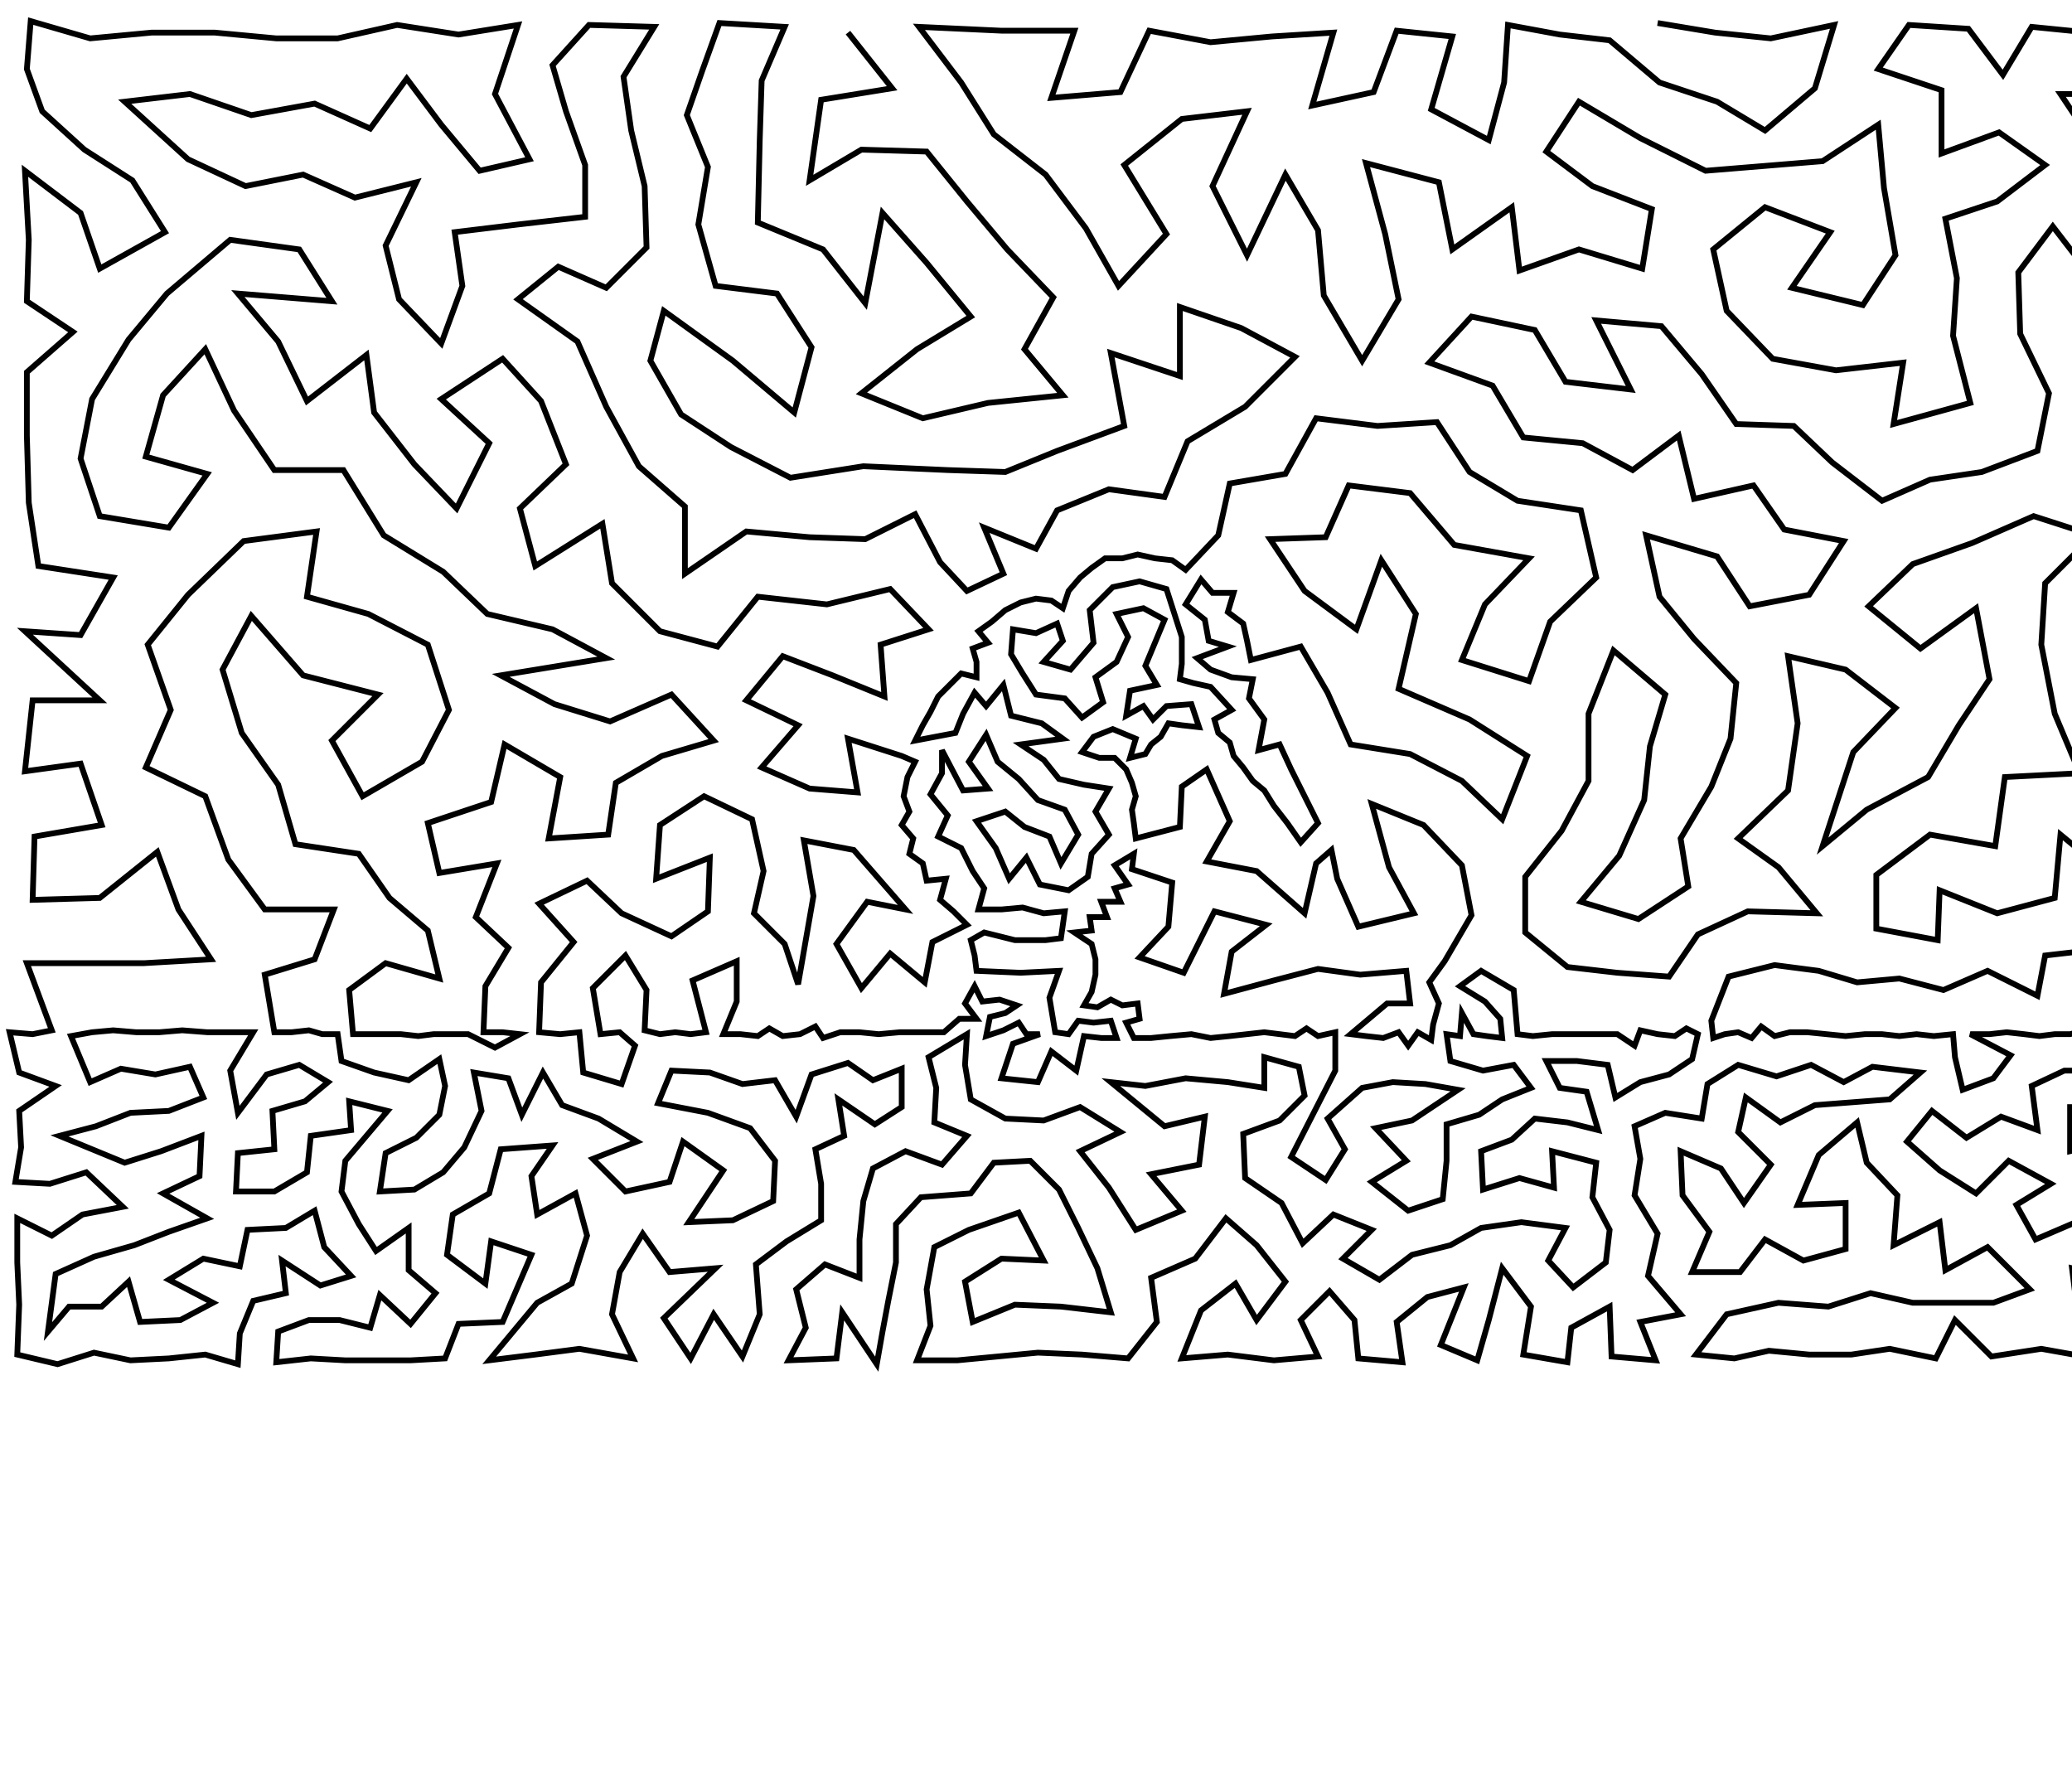 <?xml version="1.0" ?>
<!DOCTYPE svg PUBLIC "-//W3C//DTD SVG 1.1//EN" "http://www.w3.org/Graphics/SVG/1.1/DTD/svg11.dtd">
<svg width="1080" height="934" version="1.1" xmlns="http://www.w3.org/2000/svg">
<path d="M864 12 L 894 17 L 923 20 L 956 13 L 946 46 L 920 68 L 895 53 L 865 43 L 839 21 L 813 18 L 786 13 L 784 43 L 776 73 L 746 57 L 757 19 L 728 16 L 716 48 L 684 55 L 695 17 L 663 19 L 631 22 L 599 16 L 584 48 L 548 51 L 560 16 L 522 16 L 479 14 L 501 43 L 518 70 L 545 91 L 566 119 L 583 149 L 608 122 L 586 86 L 616 62 L 650 58 L 632 97 L 650 133 L 670 91 L 687 120 L 690 154 L 710 188 L 729 156 L 722 122 L 712 85 L 750 95 L 757 130 L 788 108 L 792 141 L 823 130 L 856 140 L 861 109 L 830 97 L 806 79 L 823 53 L 855 72 L 889 89 L 950 84 L 979 65 L 982 98 L 988 133 L 971 159 L 934 150 L 954 121 L 920 108 L 893 130 L 900 162 L 924 187 L 957 193 L 992 189 L 987 221 L 1027 210 L 1018 175 L 1020 145 L 1014 114 L 1041 105 L 1066 86 L 1042 69 L 1012 80 L 1012 47 L 979 36 L 995 13 L 1026 15 L 1044 39 L 1059 14 L 1089 17 L 1120 16 L 1151 15 L 1177 25 L 1203 14 L 1230 22 L 1256 20 L 1249 62 L 1211 54 L 1176 63 L 1152 89 L 1122 82 L 1141 50 L 1108 49 L 1074 49 L 1092 76 L 1097 107 L 1125 118 L 1126 150 L 1159 131 L 1182 105 L 1206 135 L 1213 91 L 1249 103 L 1247 141 L 1249 181 L 1206 174 L 1168 167 L 1130 180 L 1149 206 L 1182 215 L 1218 210 L 1252 227 L 1249 272 L 1245 312 L 1253 352 L 1252 391 L 1221 396 L 1194 368 L 1222 347 L 1186 329 L 1203 294 L 1215 251 L 1177 259 L 1143 241 L 1124 270 L 1097 242 L 1109 211 L 1092 177 L 1090 144 L 1070 118 L 1052 142 L 1053 174 L 1068 205 L 1062 235 L 1033 246 L 1006 250 L 981 261 L 955 241 L 935 222 L 905 221 L 887 195 L 866 170 L 832 167 L 850 203 L 816 199 L 800 172 L 767 165 L 745 189 L 778 201 L 794 228 L 825 231 L 851 245 L 875 227 L 883 260 L 914 253 L 930 276 L 961 282 L 943 310 L 912 316 L 895 290 L 858 279 L 865 311 L 883 333 L 905 356 L 902 385 L 892 410 L 876 437 L 880 462 L 854 479 L 824 470 L 844 446 L 857 417 L 860 389 L 868 362 L 841 339 L 828 372 L 828 407 L 814 433 L 795 457 L 795 486 L 817 504 L 843 507 L 870 509 L 885 487 L 911 475 L 947 476 L 927 452 L 906 437 L 932 412 L 937 377 L 932 342 L 962 349 L 988 369 L 966 392 L 950 441 L 973 422 L 1005 405 L 1021 378 L 1037 354 L 1030 317 L 1001 338 L 974 316 L 997 294 L 1028 283 L 1060 269 L 1091 279 L 1066 304 L 1064 336 L 1071 372 L 1084 403 L 1045 405 L 1040 441 L 1006 435 L 978 456 L 978 484 L 1010 490 L 1011 464 L 1041 476 L 1071 468 L 1074 435 L 1102 458 L 1122 480 L 1156 477 L 1139 450 L 1112 427 L 1146 413 L 1118 393 L 1117 362 L 1096 340 L 1112 309 L 1155 294 L 1146 331 L 1154 366 L 1171 392 L 1190 413 L 1170 439 L 1186 462 L 1188 488 L 1224 486 L 1219 461 L 1213 434 L 1250 428 L 1252 460 L 1255 488 L 1252 512 L 1225 513 L 1204 508 L 1184 517 L 1164 504 L 1152 523 L 1137 504 L 1111 512 L 1092 495 L 1066 498 L 1062 519 L 1036 506 L 1013 516 L 990 510 L 968 512 L 948 506 L 925 503 L 901 509 L 892 532 L 893 541 L 899 539 L 906 538 L 913 541 L 918 535 L 925 540 L 933 538 L 942 538 L 952 539 L 962 540 L 972 539 L 981 539 L 990 540 L 999 539 L 1008 540 L 1018 539 L 1019 551 L 1023 568 L 1039 562 L 1048 550 L 1027 539 L 1037 539 L 1046 538 L 1055 539 L 1063 540 L 1071 539 L 1079 539 L 1087 537 L 1095 539 L 1103 539 L 1111 539 L 1118 538 L 1125 540 L 1131 536 L 1137 539 L 1145 539 L 1152 540 L 1160 539 L 1168 539 L 1176 539 L 1183 539 L 1191 540 L 1199 538 L 1207 539 L 1215 538 L 1224 538 L 1232 540 L 1238 536 L 1244 540 L 1251 537 L 1258 539 L 1265 537 L 1261 557 L 1246 559 L 1232 566 L 1221 552 L 1213 565 L 1196 560 L 1180 554 L 1176 568 L 1162 555 L 1159 572 L 1172 586 L 1178 601 L 1193 613 L 1206 625 L 1224 615 L 1212 600 L 1195 595 L 1188 579 L 1205 580 L 1224 583 L 1236 597 L 1245 581 L 1261 577 L 1259 601 L 1260 628 L 1244 615 L 1219 637 L 1241 636 L 1257 654 L 1258 680 L 1256 706 L 1229 709 L 1207 707 L 1187 709 L 1168 707 L 1161 689 L 1170 672 L 1191 669 L 1187 689 L 1213 686 L 1238 691 L 1235 671 L 1231 653 L 1212 664 L 1199 647 L 1186 633 L 1176 652 L 1165 637 L 1145 644 L 1153 658 L 1146 675 L 1135 691 L 1146 709 L 1120 709 L 1110 687 L 1126 669 L 1124 649 L 1134 630 L 1143 612 L 1153 624 L 1173 618 L 1160 605 L 1157 588 L 1145 596 L 1130 592 L 1114 590 L 1126 611 L 1110 609 L 1096 596 L 1079 600 L 1079 577 L 1097 577 L 1113 573 L 1128 572 L 1142 579 L 1146 561 L 1132 554 L 1115 556 L 1095 558 L 1076 558 L 1059 566 L 1062 589 L 1043 582 L 1025 593 L 1007 579 L 994 595 L 1011 610 L 1030 622 L 1047 605 L 1069 617 L 1051 628 L 1061 646 L 1082 637 L 1093 619 L 1114 629 L 1101 644 L 1102 666 L 1080 661 L 1083 685 L 1092 708 L 1064 703 L 1038 707 L 1019 688 L 1009 708 L 985 703 L 965 706 L 943 706 L 922 704 L 904 708 L 884 706 L 900 685 L 927 679 L 953 681 L 975 674 L 997 679 L 1039 679 L 1058 672 L 1036 650 L 1014 662 L 1011 637 L 987 649 L 989 623 L 973 606 L 968 585 L 948 602 L 937 628 L 962 627 L 962 651 L 940 657 L 920 646 L 907 663 L 882 663 L 891 642 L 877 623 L 876 600 L 897 609 L 909 627 L 923 607 L 906 590 L 910 572 L 928 585 L 946 576 L 985 573 L 1001 559 L 976 556 L 961 564 L 944 555 L 926 561 L 906 555 L 890 565 L 887 583 L 868 580 L 852 587 L 855 604 L 852 623 L 864 643 L 859 665 L 876 685 L 855 689 L 863 709 L 840 707 L 839 681 L 819 692 L 817 710 L 794 706 L 798 681 L 783 661 L 776 688 L 770 709 L 751 701 L 763 671 L 744 676 L 728 689 L 731 710 L 708 708 L 706 688 L 693 673 L 678 688 L 687 707 L 664 709 L 640 706 L 616 708 L 626 683 L 644 669 L 655 688 L 670 668 L 655 649 L 639 635 L 623 656 L 600 666 L 603 689 L 588 708 L 564 706 L 541 705 L 520 707 L 499 709 L 478 709 L 485 691 L 483 672 L 487 650 L 505 641 L 531 632 L 544 657 L 522 656 L 503 668 L 507 689 L 529 680 L 553 681 L 579 684 L 572 661 L 562 640 L 552 620 L 537 605 L 518 606 L 506 622 L 480 624 L 467 638 L 467 658 L 463 678 L 460 694 L 457 711 L 439 684 L 436 708 L 411 709 L 420 692 L 415 672 L 430 659 L 448 666 L 448 646 L 450 626 L 455 609 L 472 600 L 491 607 L 504 592 L 487 585 L 488 567 L 484 551 L 504 539 L 503 555 L 506 573 L 524 583 L 544 584 L 563 577 L 584 590 L 563 600 L 578 619 L 592 641 L 616 631 L 600 612 L 625 607 L 628 582 L 607 587 L 579 564 L 597 566 L 618 562 L 640 564 L 659 567 L 659 551 L 677 556 L 680 571 L 667 584 L 648 591 L 649 614 L 668 627 L 679 648 L 695 633 L 715 641 L 700 656 L 719 667 L 736 654 L 756 649 L 772 640 L 793 637 L 816 640 L 807 657 L 820 671 L 837 658 L 839 641 L 830 624 L 832 606 L 809 600 L 810 619 L 792 614 L 773 620 L 772 600 L 788 594 L 800 583 L 817 585 L 833 589 L 827 569 L 813 567 L 806 553 L 822 553 L 838 555 L 842 572 L 855 564 L 870 560 L 882 552 L 885 539 L 879 536 L 873 540 L 864 539 L 855 537 L 852 545 L 843 539 L 831 539 L 819 539 L 809 539 L 799 540 L 791 539 L 789 516 L 772 506 L 761 514 L 774 522 L 782 531 L 783 541 L 775 540 L 768 539 L 762 528 L 761 540 L 754 539 L 756 553 L 773 558 L 789 555 L 798 567 L 783 573 L 771 581 L 754 586 L 754 605 L 752 625 L 734 631 L 715 616 L 733 605 L 717 588 L 736 584 L 760 568 L 743 565 L 726 564 L 710 567 L 692 583 L 701 599 L 691 615 L 673 603 L 696 558 L 696 538 L 687 540 L 681 536 L 675 540 L 667 539 L 659 538 L 650 539 L 641 540 L 631 541 L 621 539 L 610 540 L 600 541 L 591 541 L 587 533 L 594 531 L 593 523 L 585 524 L 579 521 L 572 525 L 565 524 L 569 517 L 571 508 L 571 500 L 569 492 L 560 486 L 569 485 L 568 478 L 577 478 L 574 470 L 584 470 L 581 463 L 588 461 L 581 451 L 591 445 L 590 453 L 611 460 L 609 483 L 594 499 L 617 507 L 633 475 L 660 482 L 642 496 L 638 518 L 664 511 L 687 505 L 709 508 L 733 506 L 735 523 L 723 523 L 704 539 L 712 540 L 721 541 L 729 538 L 734 545 L 739 538 L 746 542 L 747 534 L 750 523 L 745 512 L 753 501 L 767 477 L 762 451 L 742 430 L 715 419 L 724 452 L 737 476 L 708 483 L 697 458 L 694 443 L 686 450 L 680 476 L 655 454 L 629 449 L 641 428 L 629 401 L 616 410 L 615 431 L 592 437 L 591 429 L 590 422 L 592 415 L 590 408 L 587 401 L 581 395 L 573 395 L 564 392 L 570 384 L 580 380 L 592 385 L 589 395 L 597 393 L 600 388 L 605 384 L 609 377 L 616 378 L 625 379 L 621 367 L 608 368 L 601 375 L 596 368 L 587 373 L 589 360 L 603 357 L 597 347 L 602 335 L 607 323 L 596 317 L 582 320 L 588 332 L 582 345 L 571 353 L 575 366 L 564 374 L 555 364 L 540 362 L 533 351 L 527 341 L 528 328 L 540 330 L 551 325 L 554 334 L 544 345 L 558 349 L 570 335 L 568 318 L 580 306 L 594 303 L 608 307 L 616 332 L 616 346 L 615 354 L 622 356 L 631 358 L 642 370 L 633 375 L 635 382 L 641 387 L 643 394 L 648 400 L 653 407 L 659 412 L 664 420 L 671 429 L 678 439 L 687 429 L 680 415 L 673 401 L 667 388 L 656 391 L 659 375 L 651 364 L 653 354 L 642 353 L 631 349 L 624 343 L 640 337 L 630 334 L 628 323 L 618 315 L 626 302 L 632 309 L 643 309 L 640 319 L 648 325 L 650 334 L 652 344 L 678 337 L 692 361 L 704 388 L 735 393 L 762 407 L 783 427 L 796 394 L 766 375 L 729 359 L 738 320 L 720 292 L 707 328 L 680 308 L 662 281 L 691 280 L 703 253 L 735 257 L 758 284 L 797 291 L 774 315 L 762 344 L 797 355 L 808 324 L 832 301 L 824 266 L 791 261 L 766 246 L 749 220 L 718 222 L 686 218 L 670 247 L 641 252 L 635 279 L 618 297 L 611 292 L 602 291 L 593 289 L 585 291 L 576 291 L 569 296 L 563 301 L 557 308 L 554 317 L 548 313 L 540 312 L 532 314 L 524 318 L 517 324 L 510 329 L 515 335 L 507 338 L 509 345 L 509 353 L 501 351 L 495 357 L 489 363 L 485 371 L 481 378 L 477 386 L 498 382 L 502 372 L 508 361 L 514 368 L 523 357 L 527 373 L 543 377 L 554 385 L 532 388 L 544 396 L 552 406 L 565 409 L 578 411 L 571 423 L 578 435 L 569 445 L 567 457 L 557 464 L 542 461 L 535 447 L 526 458 L 519 442 L 509 428 L 524 423 L 534 431 L 547 436 L 553 450 L 562 435 L 555 422 L 541 417 L 531 406 L 520 397 L 514 383 L 505 397 L 515 411 L 502 412 L 491 391 L 491 403 L 485 414 L 494 425 L 489 436 L 501 442 L 507 454 L 513 463 L 510 474 L 522 474 L 533 473 L 544 476 L 555 475 L 553 489 L 545 490 L 537 490 L 529 490 L 521 488 L 513 486 L 506 490 L 508 498 L 509 506 L 532 507 L 552 506 L 547 520 L 550 538 L 557 539 L 562 532 L 570 533 L 579 532 L 582 541 L 574 541 L 565 540 L 561 558 L 548 548 L 541 564 L 522 562 L 528 544 L 542 539 L 535 539 L 531 533 L 523 537 L 514 540 L 516 530 L 524 528 L 530 524 L 521 521 L 512 522 L 508 514 L 503 523 L 509 531 L 500 531 L 492 538 L 481 538 L 469 538 L 458 539 L 448 538 L 438 538 L 429 541 L 425 535 L 417 539 L 408 540 L 401 536 L 395 540 L 386 539 L 377 539 L 384 522 L 384 501 L 361 511 L 368 538 L 360 539 L 352 538 L 344 539 L 336 537 L 337 516 L 326 498 L 309 515 L 313 539 L 323 538 L 331 545 L 324 565 L 304 559 L 302 538 L 292 539 L 281 538 L 282 512 L 299 491 L 281 471 L 306 459 L 324 476 L 350 488 L 369 475 L 370 447 L 342 458 L 344 430 L 367 415 L 392 427 L 398 454 L 393 476 L 409 492 L 416 513 L 424 467 L 419 438 L 445 443 L 472 474 L 452 470 L 436 492 L 449 515 L 464 497 L 482 512 L 486 491 L 504 482 L 497 475 L 490 469 L 493 458 L 483 459 L 481 450 L 474 445 L 476 437 L 470 430 L 474 423 L 471 415 L 473 405 L 477 397 L 470 394 L 442 385 L 447 413 L 422 411 L 397 400 L 416 378 L 389 365 L 408 342 L 434 352 L 461 363 L 459 336 L 484 328 L 464 307 L 431 315 L 395 311 L 374 337 L 344 329 L 319 304 L 314 273 L 279 295 L 271 265 L 295 242 L 282 209 L 262 187 L 230 208 L 255 231 L 238 265 L 216 242 L 195 215 L 191 185 L 160 209 L 145 178 L 124 153 L 173 157 L 156 130 L 120 125 L 87 153 L 67 177 L 48 208 L 42 239 L 52 269 L 88 275 L 108 247 L 76 238 L 85 206 L 107 182 L 122 214 L 143 245 L 179 245 L 200 279 L 231 298 L 254 320 L 288 328 L 316 343 L 261 352 L 289 367 L 318 376 L 350 362 L 372 386 L 345 394 L 321 408 L 317 435 L 286 437 L 292 405 L 263 388 L 256 418 L 223 429 L 229 455 L 259 450 L 248 478 L 265 494 L 253 514 L 252 538 L 262 538 L 271 539 L 258 546 L 244 539 L 235 539 L 226 539 L 218 540 L 209 539 L 200 539 L 192 539 L 184 539 L 182 516 L 201 502 L 229 510 L 223 485 L 203 468 L 187 445 L 154 440 L 145 409 L 126 382 L 116 349 L 131 321 L 158 352 L 197 362 L 173 386 L 189 415 L 220 397 L 234 370 L 223 336 L 192 320 L 160 311 L 165 277 L 127 282 L 98 310 L 77 336 L 89 370 L 76 400 L 107 415 L 119 448 L 138 474 L 174 474 L 164 500 L 138 508 L 143 538 L 152 538 L 161 537 L 168 539 L 176 539 L 178 553 L 195 559 L 213 563 L 229 552 L 232 566 L 229 581 L 217 593 L 201 601 L 198 621 L 216 620 L 231 611 L 242 598 L 251 579 L 247 559 L 265 562 L 272 581 L 283 559 L 293 576 L 312 583 L 332 595 L 309 604 L 326 621 L 349 616 L 356 595 L 377 610 L 359 637 L 382 636 L 403 626 L 404 605 L 391 588 L 369 580 L 343 575 L 350 558 L 370 559 L 387 565 L 404 563 L 415 582 L 423 560 L 442 554 L 455 563 L 470 557 L 470 577 L 456 586 L 437 573 L 440 592 L 425 599 L 428 617 L 428 636 L 410 647 L 394 659 L 396 685 L 387 707 L 372 685 L 360 708 L 346 687 L 373 661 L 349 663 L 335 643 L 323 663 L 319 685 L 330 708 L 302 703 L 279 706 L 255 709 L 280 679 L 298 669 L 306 644 L 300 622 L 280 633 L 277 613 L 288 597 L 261 599 L 255 622 L 236 633 L 233 654 L 253 669 L 256 647 L 277 654 L 262 689 L 239 690 L 232 708 L 214 709 L 197 709 L 180 709 L 162 708 L 144 710 L 145 694 L 161 688 L 177 688 L 193 692 L 198 675 L 214 690 L 227 674 L 213 662 L 213 640 L 196 652 L 187 638 L 178 621 L 180 605 L 202 579 L 182 574 L 183 589 L 162 592 L 160 611 L 143 621 L 123 621 L 124 601 L 143 599 L 142 579 L 159 574 L 171 564 L 156 555 L 139 560 L 124 580 L 120 558 L 132 538 L 120 538 L 108 538 L 95 537 L 83 538 L 71 538 L 59 537 L 48 538 L 37 540 L 47 564 L 63 557 L 81 560 L 99 556 L 106 572 L 88 579 L 68 580 L 50 587 L 31 592 L 65 606 L 84 600 L 105 592 L 104 613 L 85 622 L 108 635 L 88 642 L 70 649 L 49 655 L 29 664 L 25 694 L 36 681 L 53 681 L 67 668 L 73 689 L 94 688 L 111 679 L 88 667 L 106 656 L 125 660 L 129 641 L 149 640 L 164 631 L 169 650 L 183 665 L 167 670 L 147 657 L 149 674 L 132 678 L 125 695 L 124 711 L 107 706 L 88 708 L 68 709 L 49 705 L 30 711 L 9 706 L 10 680 L 9 658 L 9 635 L 27 644 L 43 633 L 64 629 L 45 611 L 26 617 L 8 616 L 11 598 L 10 579 L 29 566 L 10 559 L 5 538 L 17 539 L 27 537 L 14 502 L 43 502 L 75 502 L 110 500 L 93 474 L 82 444 L 52 468 L 17 469 L 18 436 L 53 430 L 42 398 L 13 402 L 17 365 L 52 365 L 13 329 L 42 331 L 59 301 L 20 295 L 15 262 L 14 227 L 14 194 L 38 173 L 14 157 L 15 125 L 13 89 L 42 111 L 52 140 L 86 121 L 69 94 L 44 78 L 22 58 L 14 36 L 16 11 L 47 20 L 79 17 L 112 17 L 144 20 L 176 20 L 207 13 L 239 18 L 270 13 L 258 49 L 276 83 L 250 89 L 230 65 L 212 41 L 193 67 L 164 54 L 131 60 L 99 49 L 65 53 L 98 83 L 128 97 L 158 91 L 185 103 L 217 95 L 201 128 L 208 156 L 230 179 L 241 149 L 237 121 L 270 117 L 305 113 L 305 86 L 295 58 L 288 34 L 307 13 L 341 14 L 325 40 L 329 68 L 336 97 L 337 129 L 316 150 L 291 139 L 270 156 L 301 178 L 316 212 L 333 243 L 357 264 L 357 299 L 389 277 L 422 280 L 451 281 L 477 268 L 490 293 L 504 308 L 523 299 L 513 275 L 540 286 L 551 266 L 578 255 L 607 259 L 619 230 L 649 212 L 675 186 L 647 171 L 615 160 L 615 196 L 579 184 L 586 222 L 551 235 L 524 246 L 494 245 L 450 243 L 412 249 L 381 233 L 355 216 L 339 188 L 346 162 L 382 188 L 414 215 L 423 181 L 405 153 L 373 149 L 364 117 L 369 87 L 358 60 L 366 37 L 375 12 L 409 14 L 397 42 L 396 73 L 395 116 L 429 130 L 451 158 L 460 111 L 483 137 L 506 165 L 478 182 L 449 205 L 481 218 L 515 210 L 554 206 L 534 182 L 549 155 L 525 130 L 504 105 L 483 79 L 449 78 L 422 94 L 428 52 L 465 46 L 442 17 " stroke="black" stroke-width="3" fill="none"/> 
 </svg>